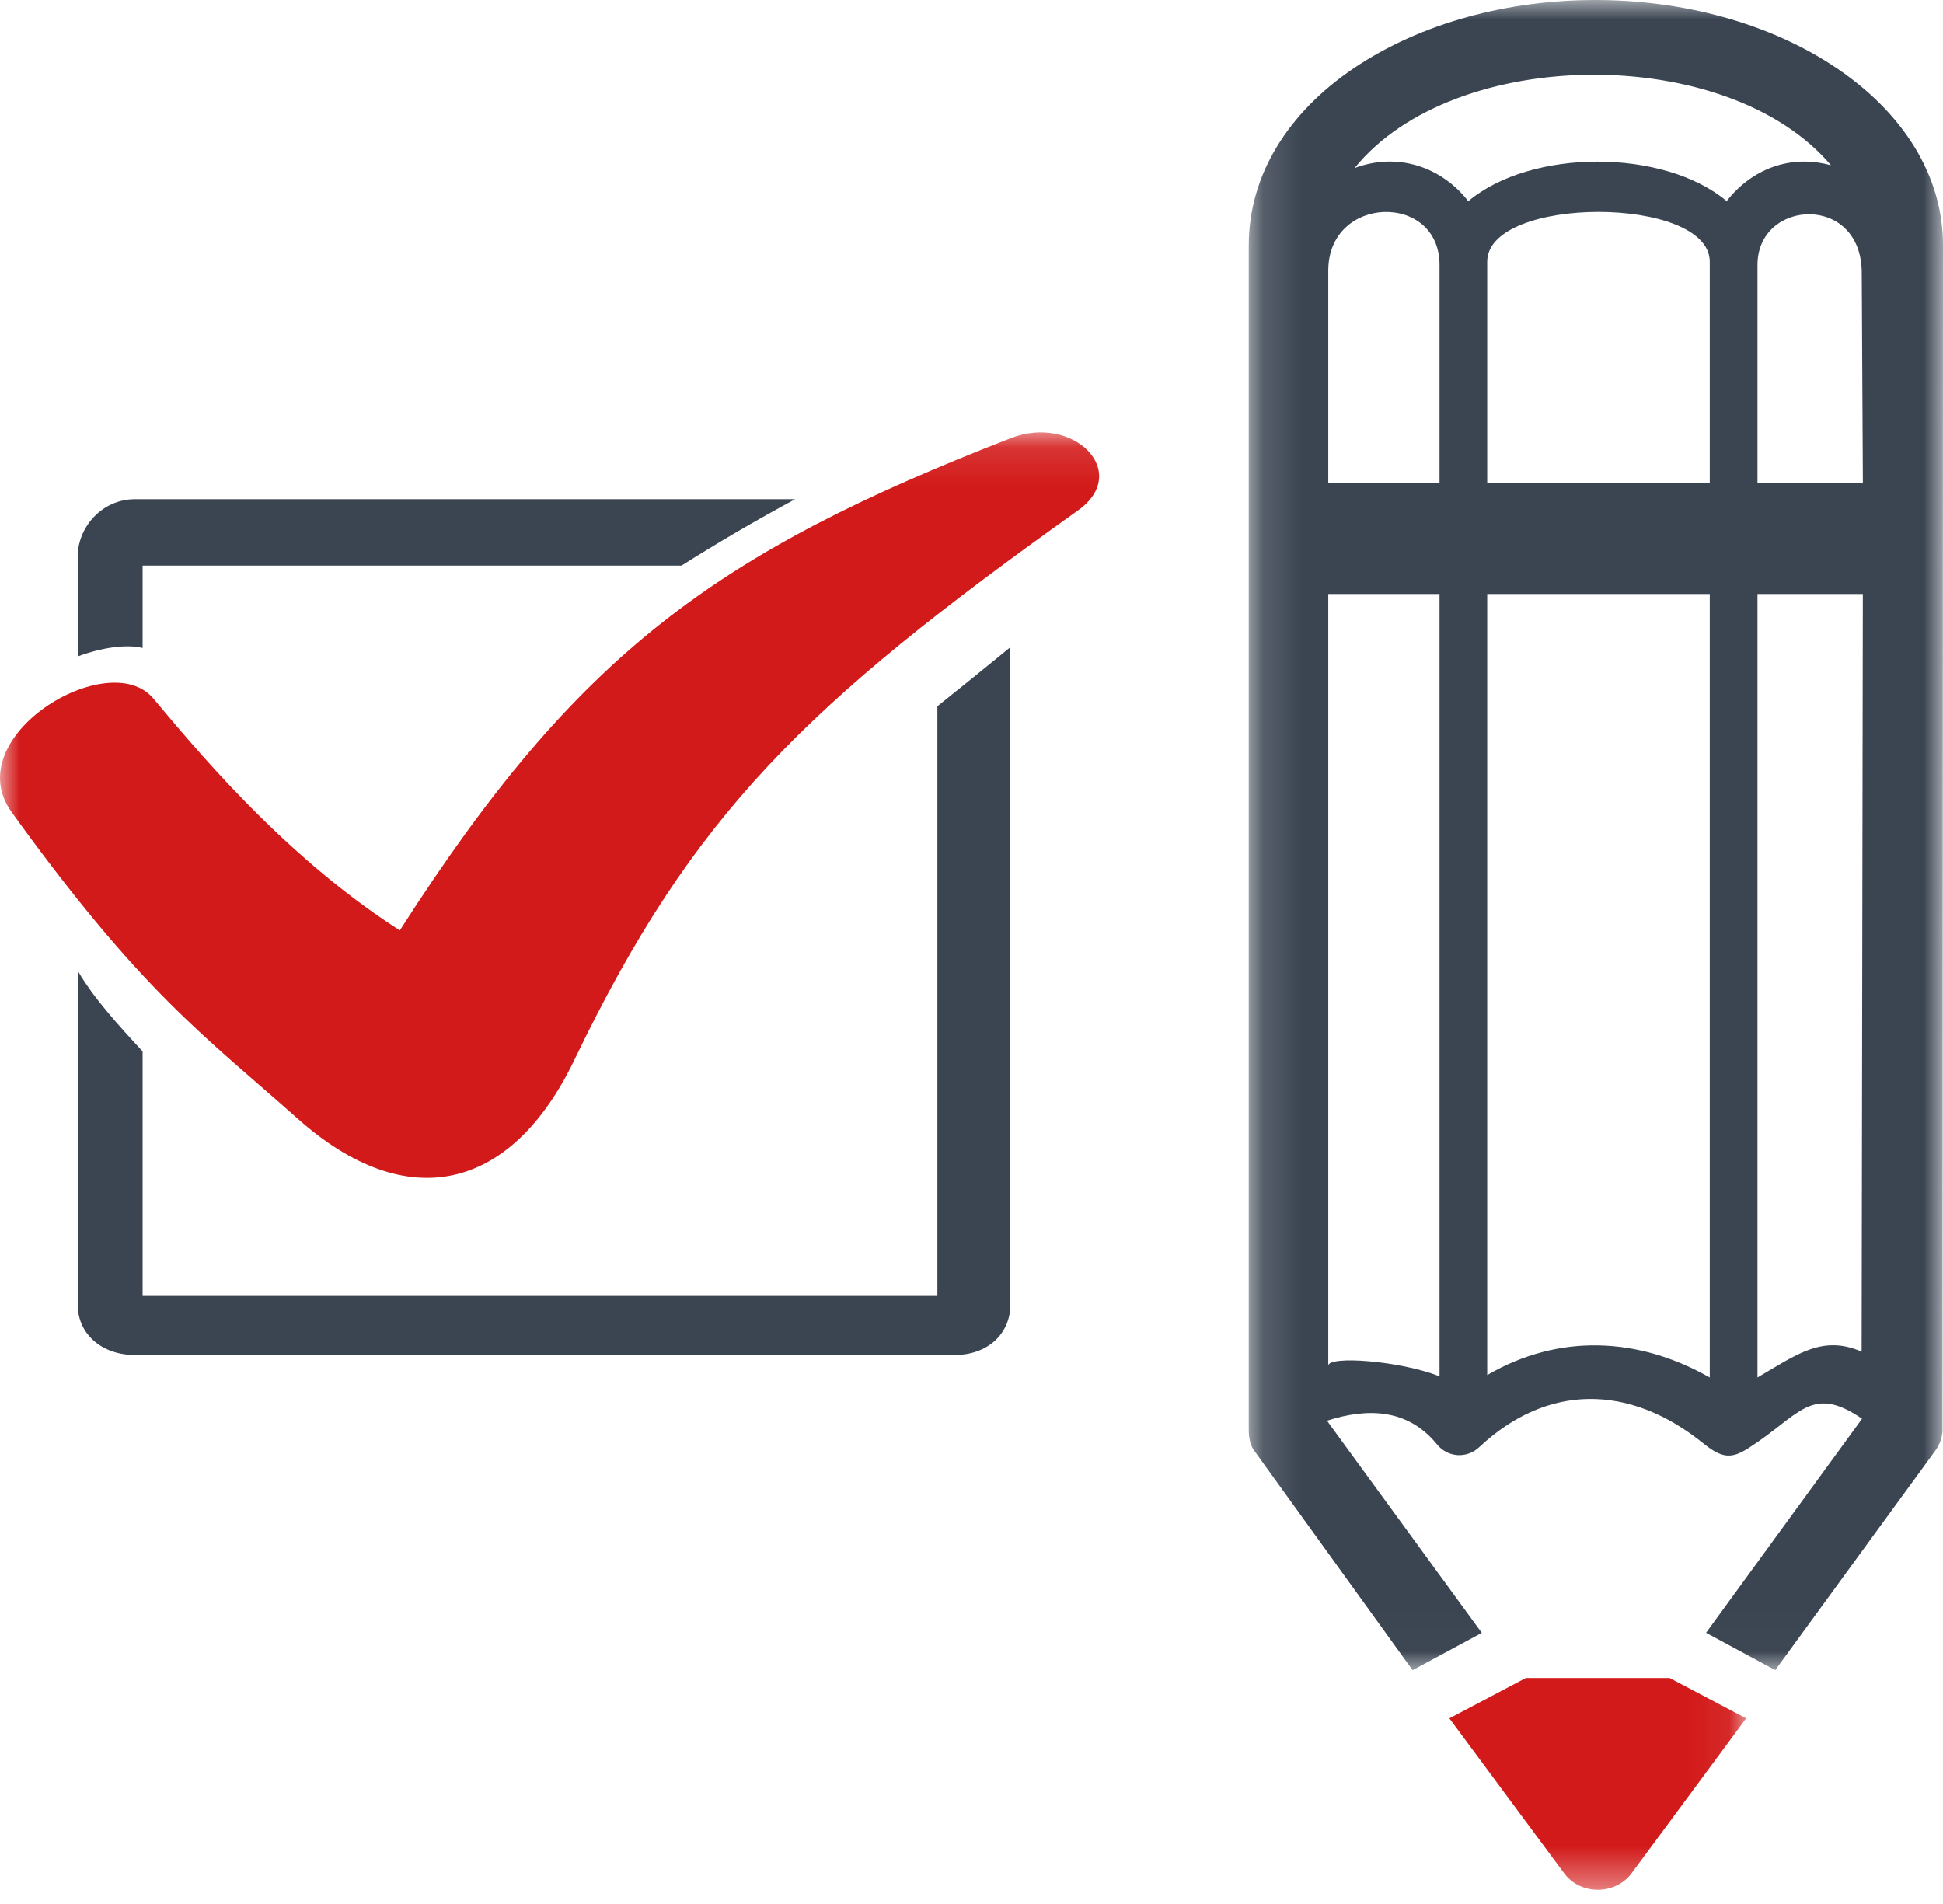 <?xml version="1.0" encoding="UTF-8"?>
<svg width="50px" height="49px" viewBox="0 0 50 49" version="1.1" xmlns="http://www.w3.org/2000/svg" xmlns:xlink="http://www.w3.org/1999/xlink">
    <!-- Generator: Sketch 49.2 (51160) - http://www.bohemiancoding.com/sketch -->
    <title>Page 1</title>
    <desc>Created with Sketch.</desc>
    <defs>
        <polygon id="path-1" points="8.12644511e-05 0.115 44.934 0.115 44.934 37.624 8.12644511e-05 37.624"></polygon>
        <polygon id="path-3" points="0.135 0 18 0 18 42.983 0.135 42.983"></polygon>
    </defs>
    <g id="Page-1" stroke="none" stroke-width="1" fill="none" fill-rule="evenodd">
        <g id="AEIS暑期集训班-Copy" transform="translate(-845, -3172)">
            <g id="课程内容" transform="translate(0, 1897)">
                <g id="考前诊断" transform="translate(472, 1275)">
                    <g id="Page-1" transform="translate(373, 0)">
                        <g id="Group-3" transform="translate(0, 11.012)">
                            <mask id="mask-2" fill="white">
                                <use xlink:href="#path-1"></use>
                            </mask>
                            <g id="Clip-2"></g>
                            <path d="M44.934,33.21 L41.985,37.198 C41.913,37.298 41.82,37.384 41.706,37.456 C41.23,37.756 40.58,37.642 40.255,37.202 L37.297,33.21 L39.264,32.172 L42.965,32.172 L44.934,33.21 Z M3.942,6.959 C4.87,8.054 7.211,10.964 10.289,12.932 C14.881,5.752 18.469,3.201 26.011,0.263 C27.62,-0.363 29.123,1.137 27.742,2.122 C20.72,7.128 17.829,9.925 14.777,16.272 C13.149,19.657 10.464,20.27 7.665,17.781 C5.258,15.641 3.648,14.532 0.3,9.889 C-1.1,7.947 2.794,5.605 3.942,6.959 Z" id="Fill-1" fill="#D31A1A" mask="url(#mask-2)"></path>
                        </g>
                        <g id="Group-6" transform="translate(32, 0)">
                            <mask id="mask-4" fill="white">
                                <use xlink:href="#path-3"></use>
                            </mask>
                            <g id="Clip-5"></g>
                            <path d="M13.226,15.286 L13.226,35.449 C14.248,34.852 14.897,34.349 15.906,34.785 L15.937,15.286 L13.226,15.286 Z M15.917,36.511 C14.603,35.613 14.323,36.416 13,37.264 C12.566,37.542 12.324,37.542 11.836,37.148 C9.921,35.601 7.815,35.61 6.076,37.233 C5.756,37.546 5.247,37.517 4.967,37.157 C4.216,36.248 3.185,36.229 2.148,36.562 L6.131,42.022 L4.351,42.983 L0.306,37.375 C0.17,37.213 0.135,37.008 0.135,36.785 L0.135,6.312 C0.135,4.508 1.144,2.897 2.846,1.75 C6.31,-0.584 11.797,-0.583 15.26,1.751 C16.963,2.899 18,4.508 18,6.312 L17.987,36.726 C18,36.931 17.941,37.142 17.807,37.326 L13.683,42.981 L11.903,42.02 L15.917,36.511 Z M2.181,35.146 C2.181,34.882 4.021,35.017 5.044,35.419 L5.044,15.286 L2.181,15.286 L2.181,35.145 L2.181,35.146 Z M5.044,12.436 L5.044,6.818 C5.044,4.944 2.181,5.011 2.181,6.964 L2.181,12.436 L5.044,12.436 Z M2.858,4.325 C5.424,1.154 12.469,1.116 15.118,4.254 C14.066,3.962 13.077,4.352 12.433,5.175 C10.812,3.819 7.402,3.82 5.784,5.178 C5.087,4.282 3.951,3.913 2.858,4.325 Z M15.909,7.024 C15.909,4.973 13.226,5.117 13.226,6.818 L13.226,12.436 L15.938,12.436 L15.909,7.024 Z M6.271,15.286 L6.271,35.387 C8.112,34.315 10.158,34.403 11.998,35.45 L11.998,15.286 L6.271,15.286 Z M6.271,12.436 L11.998,12.436 L11.998,6.736 C11.998,5.026 6.271,5.026 6.271,6.736 L6.271,12.436 Z" id="Fill-4" fill="#3B4552" mask="url(#mask-4)"></path>
                        </g>
                        <path d="M3.469,12.847 C2.632,12.847 2,13.561 2,14.322 L2,16.893 C2.626,16.663 3.252,16.573 3.67,16.676 L3.67,14.556 L17.537,14.556 C18.44,13.986 19.406,13.417 20.462,12.847 L3.469,12.847 Z M26,16.656 L26,33.575 C26,34.334 25.406,34.871 24.571,34.871 L3.469,34.871 C2.627,34.871 2,34.339 2,33.575 L2,24.983 C2.417,25.695 3.044,26.382 3.67,27.058 L3.67,33.352 L24.122,33.352 L24.122,18.175 C24.748,17.673 25.374,17.17 26,16.656 Z" id="Fill-7" fill="#3B4552"></path>
                    </g>
                </g>
            </g>
        </g>
    </g>
</svg>